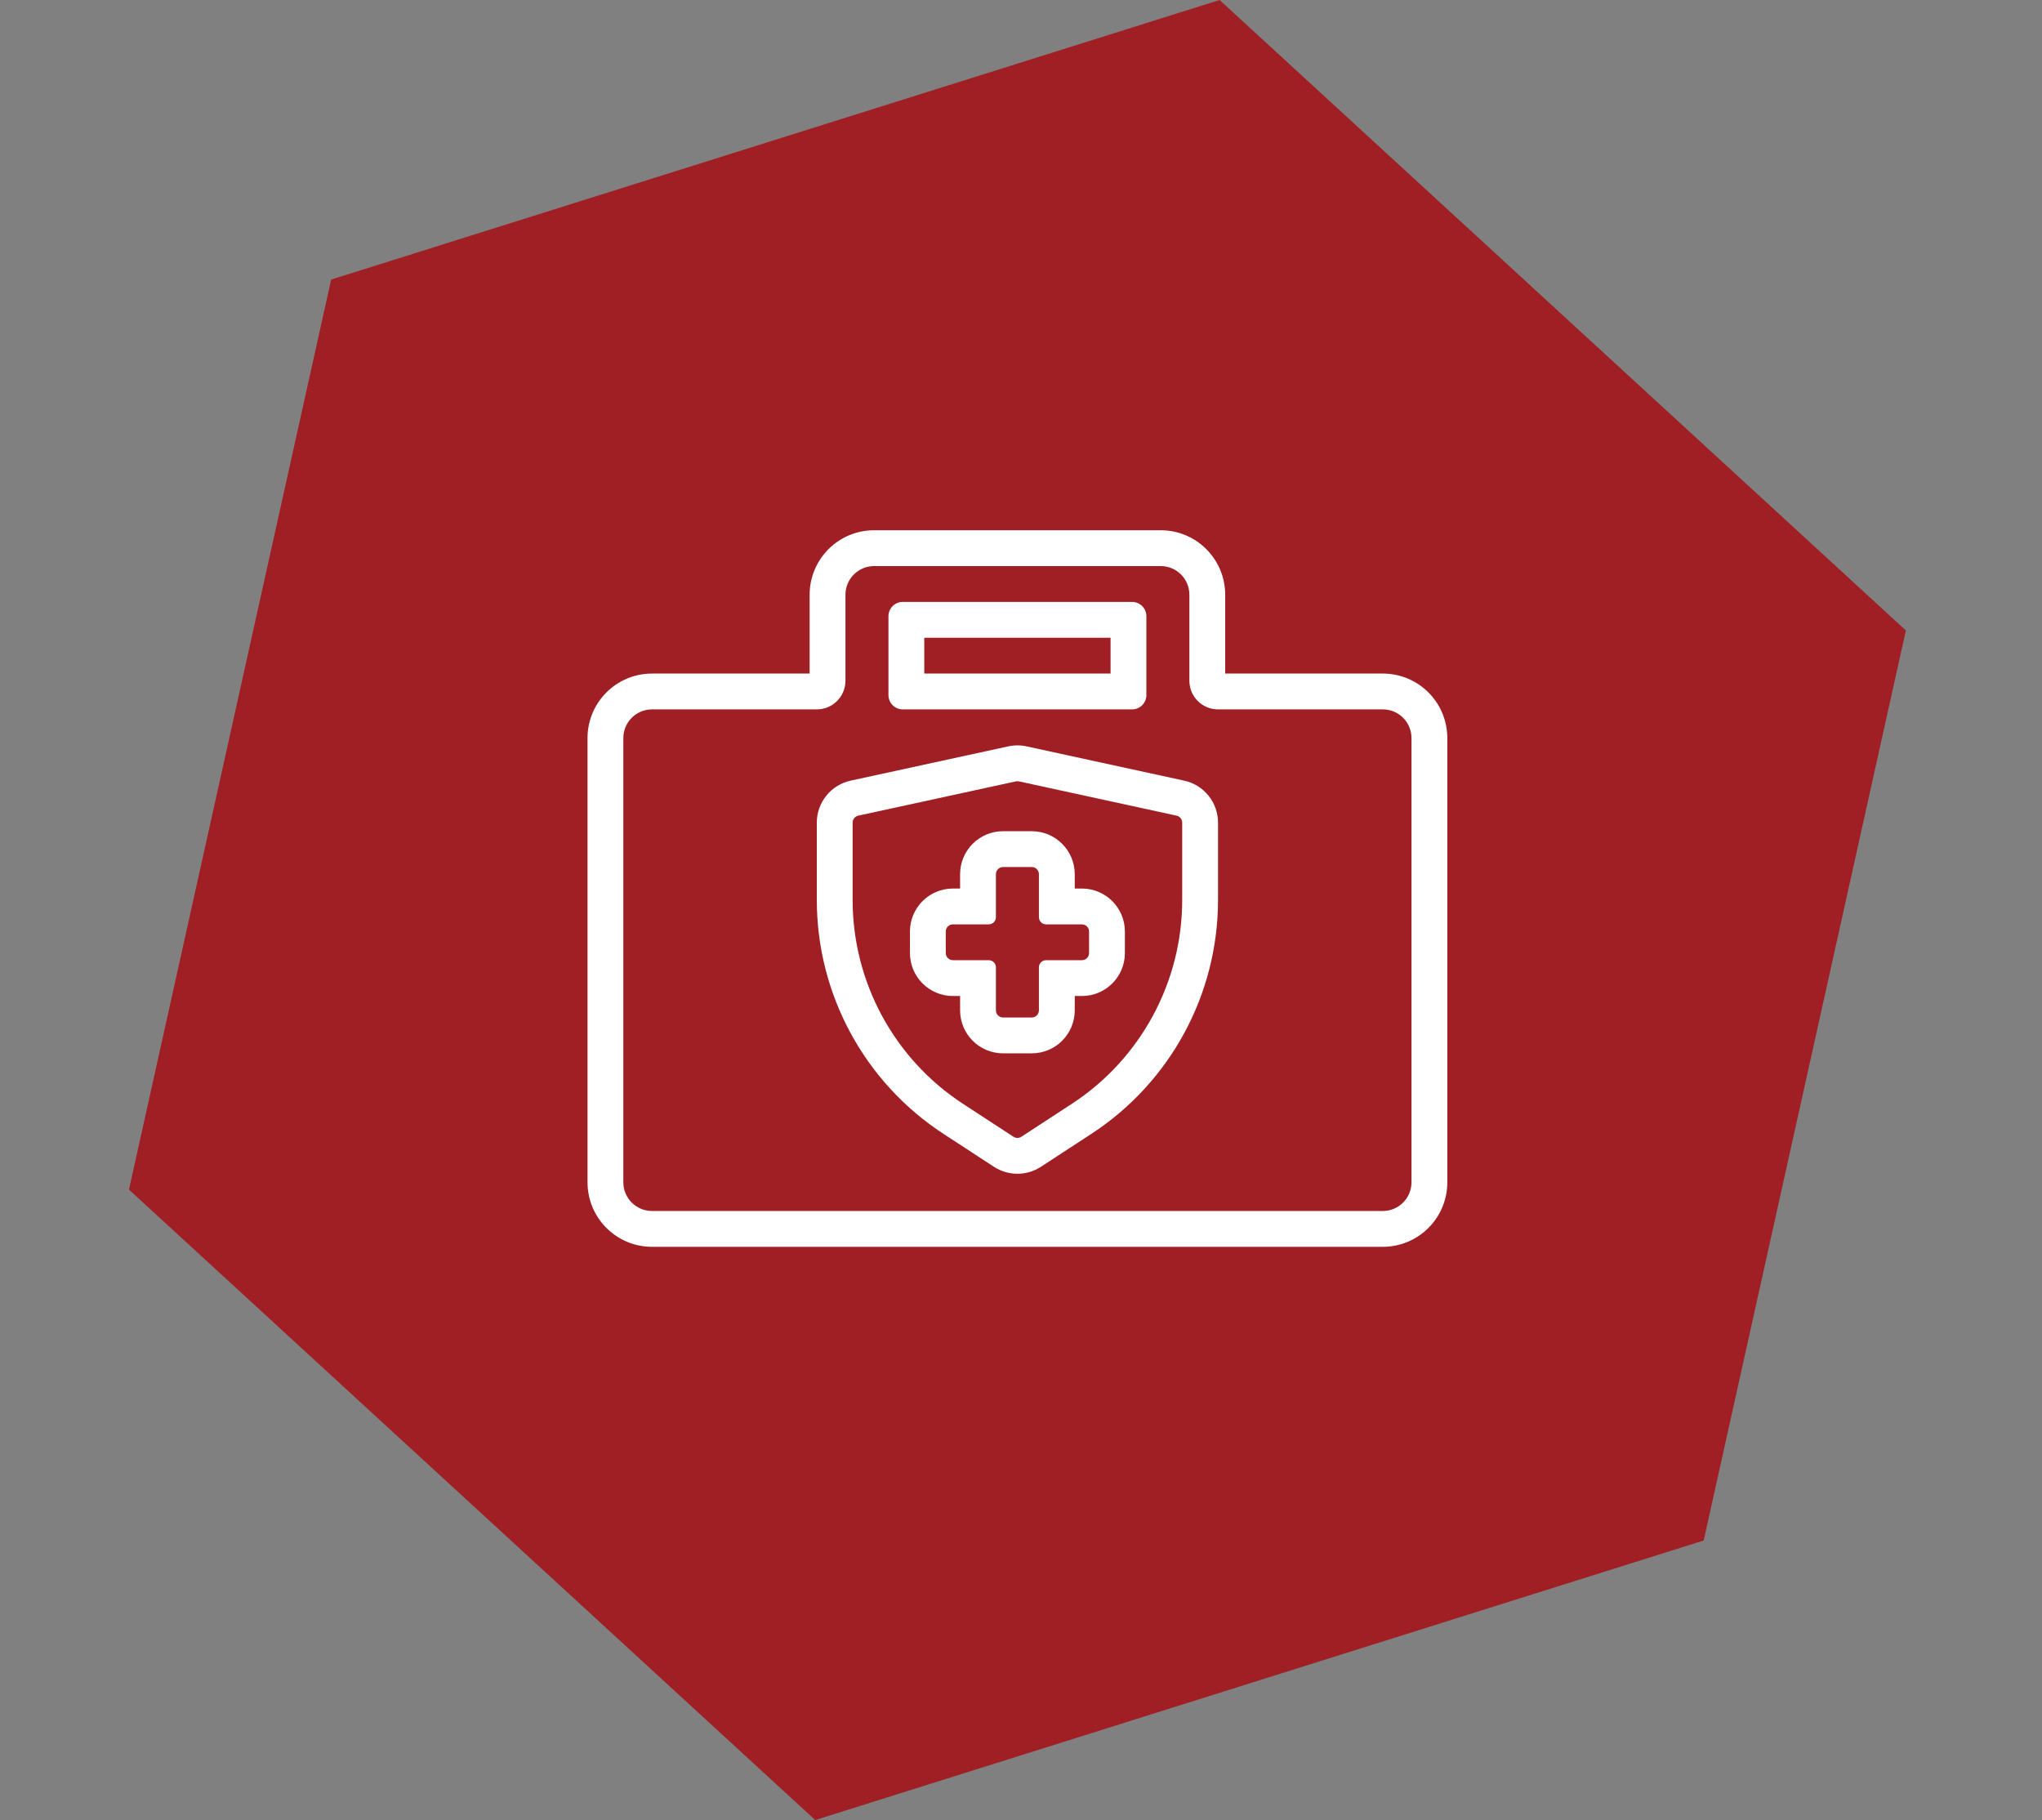 <svg width="285" height="254" viewBox="0 0 285 254" fill="none" xmlns="http://www.w3.org/2000/svg">
<rect x="0" y="0" width="285" height="254" fill="#808080" stroke="none"/>
<path d="M170.218 0L266 87.984L237.782 214.984L113.782 254L18 166.016L46.218 39.016L170.218 0Z" fill="#9F1F24"/>
<path fill-rule="evenodd" clip-rule="evenodd" d="M166 83C166 80.791 164.209 79 162 79H122C119.791 79 118 80.791 118 83V95C118 97.209 116.209 99 114 99H91C88.791 99 87 100.791 87 103V165C87 167.209 88.791 169 91 169H193C195.209 169 197 167.209 197 165V103C197 100.791 195.209 99 193 99H170C167.791 99 166 97.209 166 95V83Z" fill="#9F1F24"/>
<path fill-rule="evenodd" clip-rule="evenodd" d="M122 74H162C166.971 74 171 78.029 171 83V94H193C197.971 94 202 98.029 202 103V165C202 169.971 197.971 174 193 174H91C86.029 174 82 169.971 82 165V103C82 98.029 86.029 94 91 94H113V83C113 78.029 117.029 74 122 74ZM162 79C164.209 79 166 80.791 166 83V95C166 97.209 167.791 99 170 99H193C195.209 99 197 100.791 197 103V165C197 167.209 195.209 169 193 169H91C88.791 169 87 167.209 87 165V103C87 100.791 88.791 99 91 99H114C116.209 99 118 97.209 118 95V83C118 80.791 119.791 79 122 79H162Z" fill="white"/>
<path d="M124 86C124 84.895 124.895 84 126 84H158C159.105 84 160 84.895 160 86V97C160 98.105 159.105 99 158 99H126C124.895 99 124 98.105 124 97V86Z" fill="#9F1F24"/>
<path fill-rule="evenodd" clip-rule="evenodd" d="M129 89V94H155V89H129ZM126 84C124.895 84 124 84.895 124 86V97C124 98.105 124.895 99 126 99H158C159.105 99 160 98.105 160 97V86C160 84.895 159.105 84 158 84H126Z" fill="white"/>
<path d="M119 114.806C119 114.336 119.328 113.929 119.788 113.829L141.788 109.046C141.928 109.016 142.072 109.016 142.212 109.046L164.212 113.829C164.672 113.929 165 114.336 165 114.806V125.582C165 137.072 159.197 147.785 149.573 154.061L142.546 158.644C142.214 158.86 141.786 158.86 141.454 158.644L134.427 154.061C124.803 147.785 119 137.072 119 125.582V114.806Z" fill="#9F1F24"/>
<path fill-rule="evenodd" clip-rule="evenodd" d="M170 114.806V125.582C170 138.762 163.344 151.05 152.304 158.249L145.278 162.832C143.286 164.131 140.714 164.131 138.722 162.832L131.696 158.249C120.656 151.05 114 138.762 114 125.582V114.806C114 111.984 115.967 109.543 118.725 108.943L140.725 104.16C141.565 103.978 142.435 103.978 143.275 104.16L165.275 108.943C168.033 109.543 170 111.984 170 114.806ZM119.788 113.829C119.328 113.929 119 114.336 119 114.806V125.582C119 137.072 124.803 147.785 134.427 154.061L141.454 158.644C141.786 158.86 142.214 158.86 142.546 158.644L149.573 154.061C159.197 147.785 165 137.072 165 125.582V114.806C165 114.336 164.672 113.929 164.212 113.829L142.212 109.046C142.072 109.016 141.928 109.016 141.788 109.046L119.788 113.829Z" fill="white"/>
<path fill-rule="evenodd" clip-rule="evenodd" d="M146 129C145.448 129 145 128.552 145 128V122C145 121.448 144.552 121 144 121H140C139.448 121 139 121.448 139 122L139 128C139 128.552 138.552 129 138 129H133C132.448 129 132 129.448 132 130V133C132 133.552 132.448 134 133 134H138C138.552 134 139 134.448 139 135L139 141C139 141.552 139.448 142 140 142H144C144.552 142 145 141.552 145 141V135C145 134.448 145.448 134 146 134H151C151.552 134 152 133.552 152 133V130C152 129.448 151.552 129 151 129H146Z" fill="#9F1F24"/>
<path fill-rule="evenodd" clip-rule="evenodd" d="M138 134H133C132.448 134 132 133.552 132 133V130C132 129.448 132.448 129 133 129H138C138.552 129 139 128.552 139 128L139 122C139 121.448 139.448 121 140 121H144C144.552 121 145 121.448 145 122V128C145 128.552 145.448 129 146 129H151C151.552 129 152 129.448 152 130V133C152 133.552 151.552 134 151 134H146C145.448 134 145 134.448 145 135V141C145 141.552 144.552 142 144 142H140C139.448 142 139 141.552 139 141V135C139 134.448 138.552 134 138 134ZM150 122V124H151C154.314 124 157 126.686 157 130V133C157 136.314 154.314 139 151 139H150V141C150 144.314 147.314 147 144 147H140C136.686 147 134 144.314 134 141V139H133C129.686 139 127 136.314 127 133V130C127 126.686 129.686 124 133 124H134V122C134 118.686 136.686 116 140 116H144C147.314 116 150 118.686 150 122Z" fill="white"/>
</svg>
